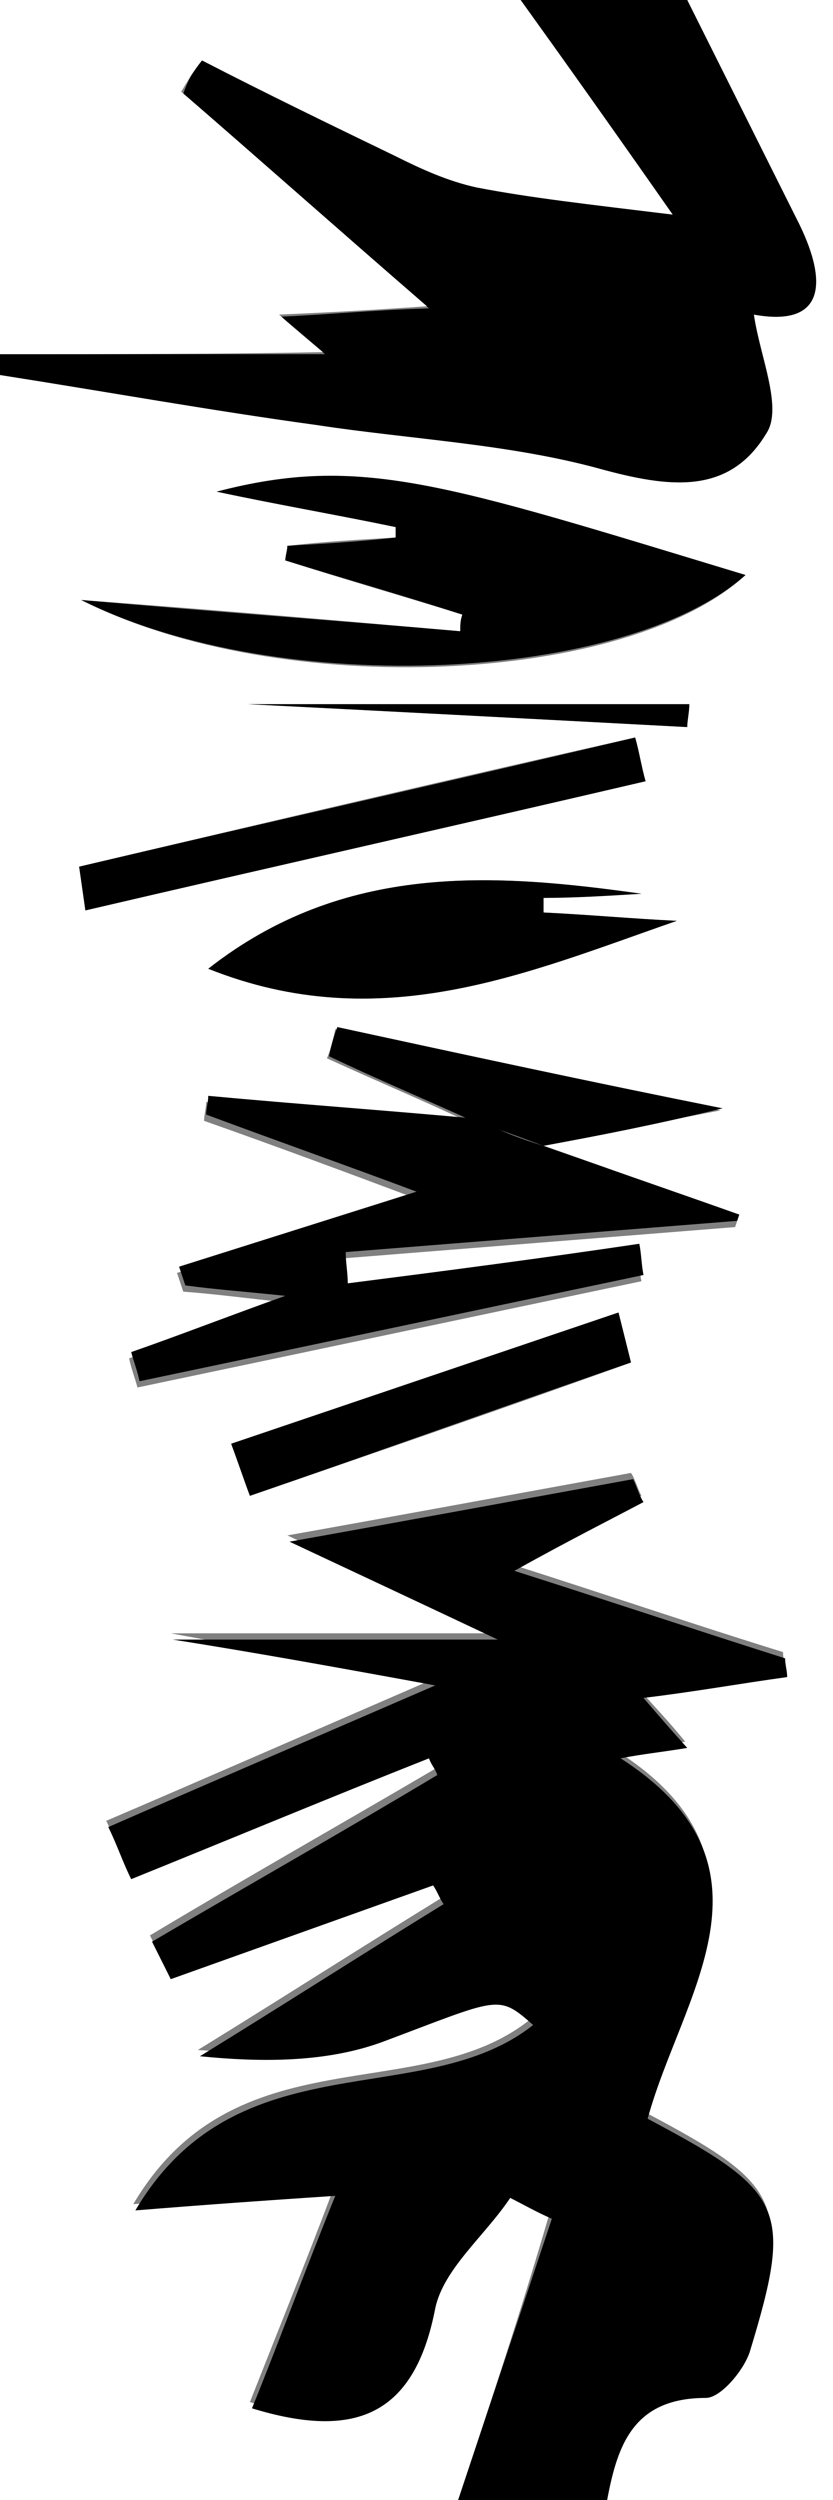 <?xml version="1.0" encoding="utf-8"?>
<!-- Generator: Adobe Illustrator 28.0.0, SVG Export Plug-In . SVG Version: 6.00 Build 0)  -->
<svg version="1.1" id="Layer_1" xmlns="http://www.w3.org/2000/svg" xmlns:xlink="http://www.w3.org/1999/xlink" x="0px" y="0px"
	 viewBox="0 0 40 120" style="enable-background:new 0 0 40 120;" xml:space="preserve">
<rect x="0" y="0" width="40" height="120" fill="#808080" stroke="none"/>
<style type="text/css">
	.st0{fill:#FFFFFF;}
</style>
<g>
	<g>
		<path class="st0" d="M22,120c-7.3,0-14.6,0-22,0C0,86,0,52,0,18c5.1,0.8,10.1,1.7,15.2,2.4c4.5,0.7,9.2,0.8,13.6,2.1
			c3.3,0.9,6.2,1.3,8-1.7c0.8-1.3-0.3-3.7-0.6-5.7c3.3,0.6,3.6-1.4,2.2-4.3C36.6,7.2,34.8,3.6,33,0c2.3,0,4.7,0,7,0c0,40,0,80,0,120
			c-3.7,0-7.3,0-11,0c0.5-2.7,1.2-5.1,4.8-5.2c0.7,0,1.9-1.3,2.1-2.2c2.1-6.9,1.7-7.7-4.9-11.2c1.6-5.8,6.8-12.1-1.3-17.3
			c1-0.2,2-0.3,3.2-0.5c-0.8-1-1.5-1.7-2.1-2.4c2.4-0.4,4.6-0.7,6.9-1c0-0.3-0.1-0.6-0.1-0.9c-4.2-1.3-8.3-2.7-13-4.2
			c2.7-1.4,4.5-2.4,6.2-3.3c-0.2-0.4-0.3-0.8-0.5-1.1c-5.5,1-10.9,2-16.5,3c3.2,1.5,6.4,3,10,4.7c-5.7,0-10.6,0-15.6,0
			c3.8,0.7,7.7,1.4,12.6,2.2c-6,2.6-10.8,4.7-15.7,6.8c0.4,0.8,0.7,1.7,1.1,2.5c4.8-1.9,9.6-3.9,14.3-5.8c0.1,0.3,0.3,0.5,0.4,0.8
			c-4.6,2.7-9.2,5.3-13.7,8c0.3,0.6,0.6,1.2,0.9,1.8c4.2-1.5,8.4-3,12.6-4.5c0.2,0.3,0.3,0.6,0.5,0.9c-3.9,2.4-7.8,4.9-11.7,7.3
			c3,0.2,6.1,0.3,8.8-0.7c5.6-2.1,5.6-2.3,7.2-0.8c-5.3,4.3-14.2,0.6-19.1,8.9c3.7-0.3,6.6-0.5,9.6-0.7c-1.4,3.7-2.7,6.9-4,10.2
			c4.9,1.5,7.8,0.5,8.8-4.8c0.4-1.9,2.3-3.6,3.6-5.3c0.7,0.3,1.4,0.7,2,1C25,111,23.5,115.5,22,120z M26.1,55
			c2.6-0.5,5.3-1.1,8.5-1.7c-6.5-1.4-12.5-2.7-18.5-3.9c-0.1,0.5-0.2,0.9-0.4,1.4c2.4,1.1,4.8,2.1,7.1,3.2
			c-4.3-0.4-8.6-0.7-12.9-1.1c0,0.3-0.1,0.6-0.1,0.9c3.4,1.2,6.9,2.5,10.1,3.7c-3.8,1.2-7.6,2.4-11.4,3.6c0.1,0.3,0.2,0.6,0.3,0.9
			c1.4,0.1,2.9,0.3,4.8,0.5c-2.8,1-5.1,1.9-7.4,2.7c0.1,0.5,0.3,1,0.4,1.4c8.1-1.7,16.1-3.4,24.2-5.1c-0.1-0.5-0.1-1-0.2-1.5
			c-4.7,0.6-9.3,1.2-14,1.9c0-0.5-0.1-1-0.1-1.5c6.3-0.5,12.5-1,18.8-1.5c0,0,0.1-0.3,0.1-0.3C32.4,57.2,29.3,56.1,26.1,55z
			 M3.9,28.8c9.7,4.9,26.3,4,31.9-1.2c-14.5-4.3-18.4-5.8-25.4-4c2.8,0.5,5.7,1.1,8.6,1.7c0,0.2,0,0.3,0,0.5
			c-1.7,0.1-3.5,0.2-5.2,0.4c0,0.2-0.1,0.5-0.1,0.7c2.8,0.9,5.6,1.7,8.5,2.6c0,0.3,0,0.5-0.1,0.8C16.4,29.8,10.7,29.3,3.9,28.8z
			 M30.8,42.9c-7.1-1-14.3-1.5-20.8,3.6c8.2,3.3,15.3,0.2,22.5-2.3c-2.1-0.1-4.3-0.3-6.4-0.4c0-0.2,0-0.4,0-0.7
			C27.7,43,29.3,43,30.8,42.9z M3.8,41.6C3.9,42.3,4,43,4.1,43.7c9-2.1,17.9-4.1,26.9-6.2c-0.2-0.7-0.3-1.4-0.5-2.1
			C21.6,37.4,12.7,39.5,3.8,41.6z M30.3,65.4c-0.2-0.8-0.4-1.6-0.6-2.4c-6.2,2.1-12.4,4.2-18.6,6.3c0.3,0.8,0.6,1.7,0.9,2.5
			C18.1,69.7,24.2,67.6,30.3,65.4z M11.9,33.8c5.9,0.3,13.5,0.7,21.1,1.1c0-0.4,0.1-0.8,0.1-1.1C25.5,33.8,17.9,33.8,11.9,33.8z"/>
		<path d="M22,120c1.5-4.5,3-9,4.5-13.5c-0.7-0.3-1.4-0.7-2-1c-1.2,1.8-3.2,3.4-3.6,5.3c-1,5.2-3.9,6.3-8.8,4.8
			c1.3-3.2,2.5-6.5,4-10.2c-3,0.2-5.9,0.4-9.6,0.7c4.9-8.3,13.8-4.7,19.1-8.9c-1.7-1.5-1.6-1.3-7.2,0.8c-2.7,1-5.8,1-8.8,0.7
			c3.9-2.4,7.8-4.9,11.7-7.3c-0.2-0.3-0.3-0.6-0.5-0.9c-4.2,1.5-8.4,3-12.6,4.5c-0.3-0.6-0.6-1.2-0.9-1.8c4.6-2.7,9.2-5.3,13.7-8
			c-0.1-0.3-0.3-0.5-0.4-0.8c-4.8,1.9-9.6,3.9-14.3,5.8c-0.4-0.8-0.7-1.7-1.1-2.5c4.8-2.1,9.7-4.2,15.7-6.8
			c-4.9-0.9-8.8-1.6-12.6-2.2c4.9,0,9.9,0,15.6,0c-3.6-1.7-6.8-3.2-10-4.7c5.6-1,11-2,16.5-3c0.2,0.4,0.3,0.8,0.5,1.1
			c-1.7,0.9-3.5,1.8-6.2,3.3c4.7,1.5,8.9,2.9,13,4.2c0,0.3,0.1,0.6,0.1,0.9c-2.2,0.3-4.4,0.7-6.9,1c0.6,0.7,1.2,1.4,2.1,2.4
			c-1.2,0.2-2.2,0.3-3.2,0.5c8.1,5.2,2.9,11.4,1.3,17.3c6.6,3.5,7,4.3,4.9,11.2c-0.3,0.9-1.4,2.2-2.1,2.2c-3.6,0-4.3,2.4-4.8,5.2
			C26.7,120,24.3,120,22,120z"/>
		<path d="M33,0c1.8,3.6,3.6,7.2,5.4,10.8c1.4,2.9,1.1,4.9-2.2,4.3c0.3,2.1,1.4,4.5,0.6,5.7c-1.8,3-4.7,2.6-8,1.7
			c-4.4-1.2-9-1.4-13.6-2.1C10.1,19.7,5.1,18.8,0,18c0-0.3,0-0.7,0-1c5.4,0,10.8,0,15.6,0c-0.1-0.1-1-0.9-2.1-1.8
			c2.3-0.1,4.1-0.3,7.1-0.4c-4.5-3.9-8.1-7.1-11.8-10.3C9,3.9,9.3,3.4,9.6,2.8c3.1,1.5,6.2,3.1,9.3,4.6C20.2,8,21.5,8.7,22.9,9
			c2.6,0.5,5.3,0.8,9.4,1.3C29.5,6.3,27.3,3.2,25,0C27.7,0,30.3,0,33,0z"/>
		<path class="st0" d="M25,0c2.3,3.2,4.5,6.3,7.3,10.3c-4.1-0.5-6.8-0.8-9.4-1.3c-1.4-0.3-2.7-0.9-3.9-1.5c-3.1-1.5-6.2-3-9.3-4.6
			C9.3,3.4,9,3.9,8.7,4.4c3.7,3.2,7.3,6.4,11.8,10.3c-2.9,0.2-4.8,0.3-7.1,0.4c1.1,1,2,1.7,2.1,1.8C10.8,17,5.4,17,0,17
			C0,11.4,0,5.8,0,0C8.3,0,16.7,0,25,0z"/>
		<path d="M26.1,55c3.1,1.1,6.3,2.2,9.4,3.3c0,0-0.1,0.3-0.1,0.3c-6.3,0.5-12.5,1-18.8,1.5c0,0.5,0.1,1,0.1,1.5
			c4.7-0.6,9.3-1.2,14-1.9c0.1,0.5,0.1,1,0.2,1.5c-8.1,1.7-16.1,3.4-24.2,5.1c-0.1-0.5-0.3-1-0.4-1.4c2.3-0.8,4.6-1.7,7.4-2.7
			c-1.9-0.2-3.3-0.3-4.8-0.5c-0.1-0.3-0.2-0.6-0.3-0.9c3.8-1.2,7.6-2.4,11.4-3.6c-3.2-1.2-6.6-2.4-10.1-3.7c0-0.3,0.1-0.6,0.1-0.9
			c4.3,0.4,8.6,0.7,12.9,1.1C24,54.3,25.1,54.7,26.1,55z"/>
		<path d="M3.9,28.8c6.8,0.6,12.5,1,18.2,1.5c0-0.3,0-0.5,0.1-0.8c-2.8-0.9-5.6-1.7-8.5-2.6c0-0.2,0.1-0.5,0.1-0.7
			c1.7-0.1,3.5-0.2,5.2-0.4c0-0.2,0-0.3,0-0.5c-2.9-0.6-5.8-1.1-8.6-1.7c6.9-1.8,10.9-0.4,25.4,4C30.1,32.7,13.5,33.6,3.9,28.8z"/>
		<path d="M30.8,42.9c-1.6,0.1-3.2,0.2-4.7,0.2c0,0.2,0,0.4,0,0.7c2.1,0.1,4.3,0.3,6.4,0.4c-7.2,2.5-14.2,5.6-22.5,2.3
			C16.5,41.4,23.7,41.9,30.8,42.9z"/>
		<path d="M3.8,41.6c8.9-2.1,17.8-4.1,26.7-6.2c0.2,0.7,0.3,1.4,0.5,2.1c-9,2.1-17.9,4.1-26.9,6.2C4,43,3.9,42.3,3.8,41.6z"/>
		<path d="M30.3,65.4c-6.1,2.1-12.2,4.3-18.3,6.4c-0.3-0.8-0.6-1.7-0.9-2.5c6.2-2.1,12.4-4.2,18.6-6.3
			C29.9,63.8,30.1,64.6,30.3,65.4z"/>
		<path d="M26.1,55c-1.1-0.4-2.1-0.8-3.2-1.1c-2.4-1.1-4.8-2.1-7.1-3.2c0.1-0.5,0.2-0.9,0.4-1.4c6,1.3,12,2.6,18.5,3.9
			C31.4,54,28.8,54.5,26.1,55z"/>
		<path d="M11.9,33.8c6,0,13.6,0,21.2,0c0,0.4-0.1,0.8-0.1,1.1C25.5,34.5,17.9,34.1,11.9,33.8z"/>
	</g>
</g>
</svg>
